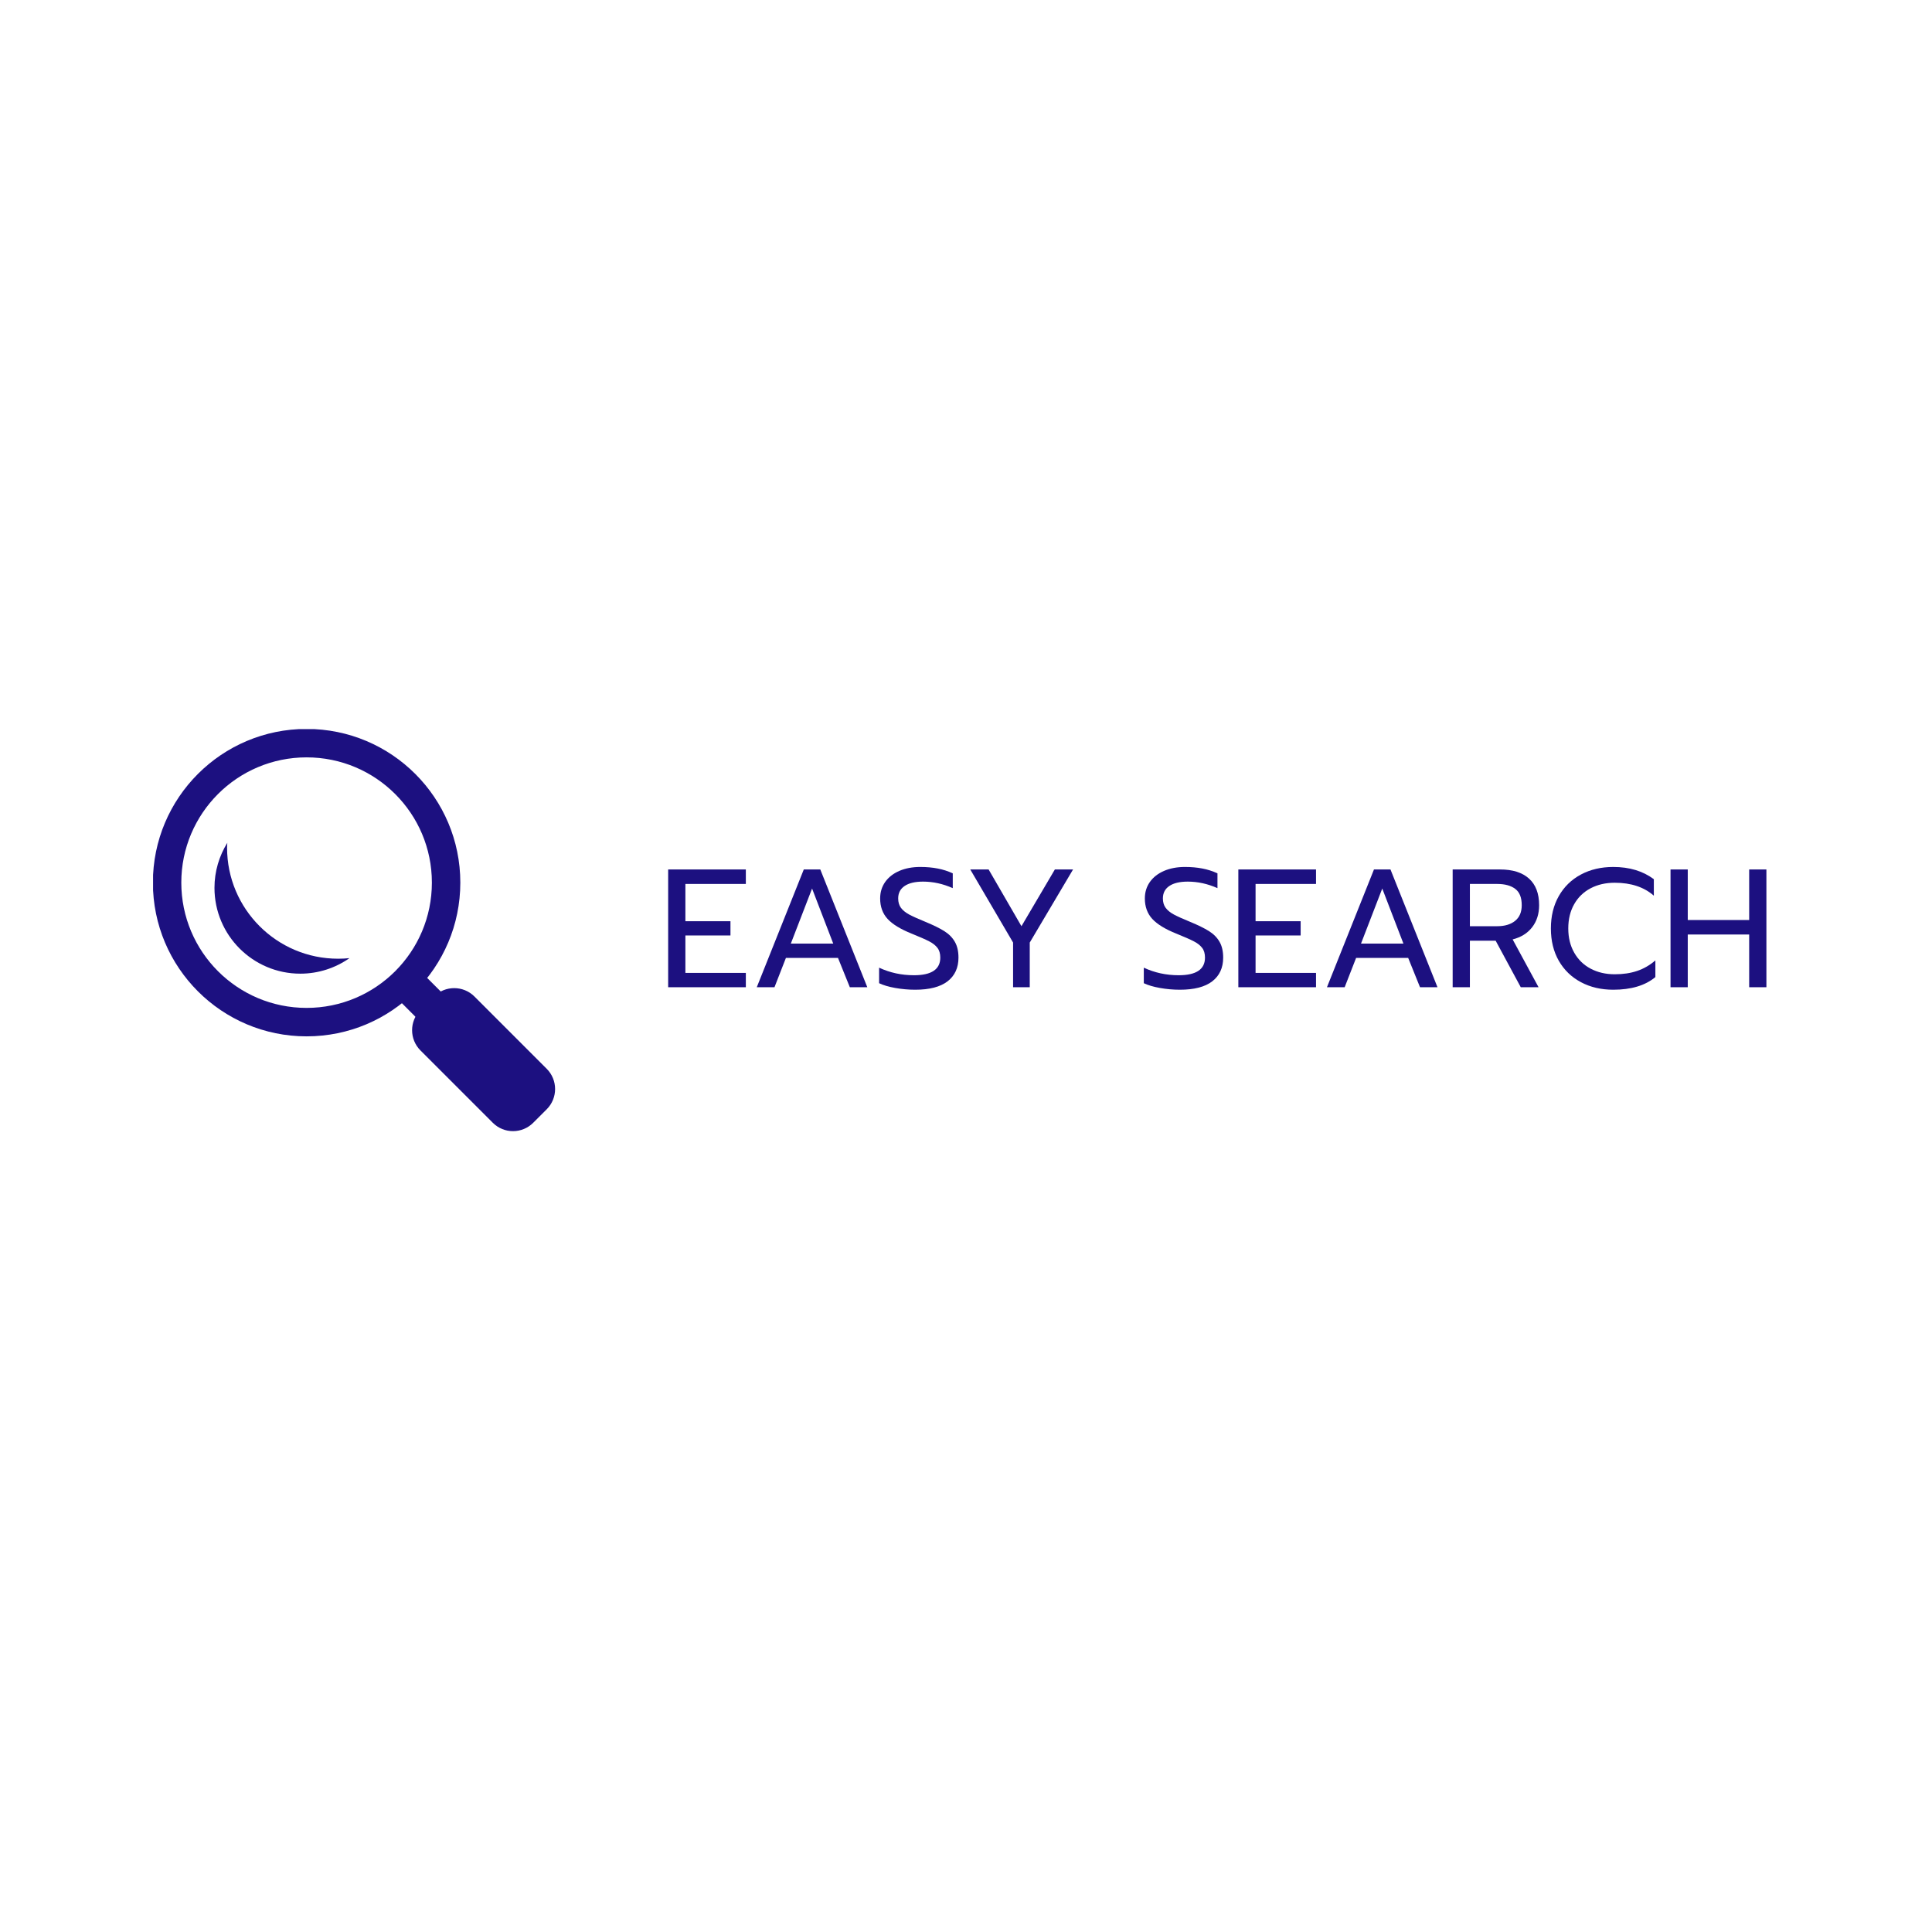 <?xml version="1.0" encoding="UTF-8"?>
<svg xmlns="http://www.w3.org/2000/svg" xmlns:xlink="http://www.w3.org/1999/xlink" width="375pt" height="375pt" viewBox="0 0 375 375" version="1.2">
<defs>
<g>
<symbol overflow="visible" id="glyph0-0">
<path style="stroke:none;" d="M 1.469 -23.344 L 15.016 -23.344 L 15.016 0 L 1.469 0 Z M 13.172 -1.734 L 13.172 -21.578 L 3.297 -21.578 L 3.297 -1.734 Z M 13.172 -1.734 "/>
</symbol>
<symbol overflow="visible" id="glyph0-1">
<path style="stroke:none;" d="M 2.125 -22.859 L 17.203 -22.859 L 17.203 -20.047 L 5.469 -20.047 L 5.469 -12.812 L 14.219 -12.812 L 14.219 -10.047 L 5.469 -10.047 L 5.469 -2.781 L 17.203 -2.781 L 17.203 0 L 2.125 0 Z M 2.125 -22.859 "/>
</symbol>
<symbol overflow="visible" id="glyph0-2">
<path style="stroke:none;" d="M 10.594 -22.859 L 13.797 -22.859 L 22.922 0 L 19.531 0 L 17.234 -5.688 L 7.125 -5.688 L 4.906 0 L 1.469 0 Z M 16.312 -8.469 L 12.203 -19.156 L 8.078 -8.469 Z M 16.312 -8.469 "/>
</symbol>
<symbol overflow="visible" id="glyph0-3">
<path style="stroke:none;" d="M 8.469 0.484 C 7.164 0.484 5.875 0.367 4.594 0.141 C 3.32 -0.086 2.281 -0.395 1.469 -0.781 L 1.469 -3.797 C 3.562 -2.816 5.816 -2.328 8.234 -2.328 C 11.641 -2.328 13.344 -3.469 13.344 -5.75 C 13.344 -6.539 13.156 -7.176 12.781 -7.656 C 12.414 -8.133 11.883 -8.551 11.188 -8.906 C 10.488 -9.27 9.352 -9.77 7.781 -10.406 C 5.625 -11.27 4.066 -12.223 3.109 -13.266 C 2.148 -14.316 1.672 -15.641 1.672 -17.234 C 1.672 -18.43 1.992 -19.492 2.641 -20.422 C 3.297 -21.348 4.211 -22.066 5.391 -22.578 C 6.566 -23.086 7.922 -23.344 9.453 -23.344 C 10.691 -23.344 11.812 -23.242 12.812 -23.047 C 13.82 -22.859 14.805 -22.547 15.766 -22.109 L 15.766 -19.234 C 13.867 -20.078 11.945 -20.5 10 -20.5 C 8.438 -20.5 7.238 -20.211 6.406 -19.641 C 5.582 -19.078 5.172 -18.273 5.172 -17.234 C 5.172 -16.516 5.348 -15.91 5.703 -15.422 C 6.066 -14.93 6.602 -14.492 7.312 -14.109 C 8.02 -13.734 9.07 -13.258 10.469 -12.688 C 12.008 -12.051 13.227 -11.453 14.125 -10.891 C 15.02 -10.328 15.703 -9.633 16.172 -8.812 C 16.641 -8 16.875 -6.977 16.875 -5.75 C 16.875 -3.77 16.164 -2.234 14.75 -1.141 C 13.332 -0.055 11.238 0.484 8.469 0.484 Z M 8.469 0.484 "/>
</symbol>
<symbol overflow="visible" id="glyph0-4">
<path style="stroke:none;" d="M 9.781 -8.672 L 1.469 -22.859 L 5.031 -22.859 L 11.406 -11.844 L 17.891 -22.859 L 21.422 -22.859 L 13.016 -8.672 L 13.016 0 L 9.781 0 Z M 9.781 -8.672 "/>
</symbol>
<symbol overflow="visible" id="glyph0-5">
<path style="stroke:none;" d=""/>
</symbol>
<symbol overflow="visible" id="glyph0-6">
<path style="stroke:none;" d="M 2.125 -22.859 L 11.312 -22.859 C 13.758 -22.859 15.633 -22.27 16.938 -21.094 C 18.25 -19.914 18.906 -18.191 18.906 -15.922 C 18.906 -14.242 18.457 -12.82 17.562 -11.656 C 16.664 -10.488 15.398 -9.695 13.766 -9.281 L 18.797 0 L 15.344 0 L 10.469 -9.031 L 5.469 -9.031 L 5.469 0 L 2.125 0 Z M 10.766 -11.844 C 12.223 -11.844 13.379 -12.188 14.234 -12.875 C 15.098 -13.562 15.531 -14.578 15.531 -15.922 C 15.531 -17.41 15.109 -18.469 14.266 -19.094 C 13.43 -19.727 12.266 -20.047 10.766 -20.047 L 5.469 -20.047 L 5.469 -11.844 Z M 10.766 -11.844 "/>
</symbol>
<symbol overflow="visible" id="glyph0-7">
<path style="stroke:none;" d="M 13.578 0.484 C 11.223 0.484 9.129 -0.004 7.297 -0.984 C 5.461 -1.961 4.031 -3.348 3 -5.141 C 1.977 -6.941 1.469 -9.031 1.469 -11.406 C 1.469 -13.789 1.977 -15.883 3 -17.688 C 4.031 -19.5 5.461 -20.895 7.297 -21.875 C 9.129 -22.852 11.223 -23.344 13.578 -23.344 C 16.711 -23.344 19.336 -22.551 21.453 -20.969 L 21.453 -17.766 C 19.555 -19.441 17.023 -20.281 13.859 -20.281 C 12.098 -20.281 10.535 -19.922 9.172 -19.203 C 7.805 -18.484 6.742 -17.453 5.984 -16.109 C 5.223 -14.766 4.844 -13.195 4.844 -11.406 C 4.844 -9.625 5.227 -8.055 6 -6.703 C 6.77 -5.348 7.836 -4.312 9.203 -3.594 C 10.566 -2.875 12.117 -2.516 13.859 -2.516 C 15.473 -2.516 16.914 -2.727 18.188 -3.156 C 19.469 -3.582 20.656 -4.266 21.75 -5.203 L 21.75 -1.969 C 19.781 -0.332 17.055 0.484 13.578 0.484 Z M 13.578 0.484 "/>
</symbol>
<symbol overflow="visible" id="glyph0-8">
<path style="stroke:none;" d="M 2.125 -22.859 L 5.469 -22.859 L 5.469 -13.047 L 17.391 -13.047 L 17.391 -22.859 L 20.734 -22.859 L 20.734 0 L 17.391 0 L 17.391 -10.234 L 5.469 -10.234 L 5.469 0 L 2.125 0 Z M 2.125 -22.859 "/>
</symbol>
</g>
<clipPath id="clip1">
  <path d="M 29.711 141.52 L 90 141.52 L 90 202 L 29.711 202 Z M 29.711 141.52 "/>
</clipPath>
</defs>
<g id="surface1">
<rect x="0" y="0" width="375" height="375" style="fill:rgb(100%,100%,100%);fill-opacity:1;stroke:none;"/>
<rect x="0" y="0" width="375" height="375" style="fill:rgb(100%,100%,100%);fill-opacity:1;stroke:none;"/>
<rect x="0" y="0" width="375" height="375" style="fill:rgb(100%,100%,100%);fill-opacity:1;stroke:none;"/>
<path style=" stroke:none;fill-rule:nonzero;fill:rgb(10.979%,6.27%,50.2%);fill-opacity:1;" d="M 75.52 192.234 L 80.426 187.328 L 90.387 197.289 L 85.48 202.195 Z M 75.52 192.234 "/>
<path style=" stroke:none;fill-rule:nonzero;fill:rgb(10.979%,6.27%,50.2%);fill-opacity:1;" d="M 106.117 207.453 C 108.285 209.621 108.285 213.141 106.117 215.312 L 103.5 217.926 C 101.328 220.098 97.816 220.098 95.648 217.926 L 81.617 203.895 C 79.445 201.723 79.445 198.207 81.613 196.039 L 84.23 193.422 C 86.398 191.254 89.922 191.254 92.09 193.422 Z M 106.117 207.453 "/>
<g clip-path="url(#clip1)" clip-rule="nonzero">
<path style=" stroke:none;fill-rule:nonzero;fill:rgb(10.979%,6.27%,50.2%);fill-opacity:1;" d="M 59.508 141.484 C 43.031 141.484 29.676 154.84 29.676 171.316 C 29.676 187.797 43.031 201.156 59.508 201.156 C 75.988 201.156 89.348 187.797 89.348 171.316 C 89.348 154.84 75.988 141.484 59.508 141.484 Z M 59.508 195.633 C 46.078 195.633 35.191 184.75 35.191 171.316 C 35.191 157.883 46.078 147.004 59.508 147.004 C 72.941 147.004 83.828 157.883 83.828 171.316 C 83.828 184.75 72.941 195.633 59.508 195.633 Z M 59.508 195.633 "/>
</g>
<path style=" stroke:none;fill-rule:nonzero;fill:rgb(10.979%,6.27%,50.2%);fill-opacity:1;" d="M 65.629 186.086 C 53.727 186.086 44.074 176.434 44.074 164.531 C 44.074 164.215 44.105 163.906 44.121 163.59 C 42.551 166.129 41.629 169.121 41.629 172.324 C 41.629 181.527 49.09 188.988 58.289 188.988 C 61.844 188.988 65.129 187.867 67.836 185.973 C 67.109 186.051 66.371 186.086 65.629 186.086 Z M 65.629 186.086 "/>
<g style="fill:rgb(10.979%,6.27%,50.2%);fill-opacity:1;">
  <use xlink:href="#glyph0-1" x="127.564" y="191.621"/>
</g>
<g style="fill:rgb(10.979%,6.27%,50.2%);fill-opacity:1;">
  <use xlink:href="#glyph0-2" x="145.421" y="191.621"/>
</g>
<g style="fill:rgb(10.979%,6.27%,50.2%);fill-opacity:1;">
  <use xlink:href="#glyph0-3" x="169.164" y="191.621"/>
</g>
<g style="fill:rgb(10.979%,6.27%,50.2%);fill-opacity:1;">
  <use xlink:href="#glyph0-4" x="186.858" y="191.621"/>
</g>
<g style="fill:rgb(10.979%,6.27%,50.2%);fill-opacity:1;">
  <use xlink:href="#glyph0-5" x="209.097" y="191.621"/>
</g>
<g style="fill:rgb(10.979%,6.27%,50.2%);fill-opacity:1;">
  <use xlink:href="#glyph0-3" x="220.543" y="191.621"/>
</g>
<g style="fill:rgb(10.979%,6.27%,50.2%);fill-opacity:1;">
  <use xlink:href="#glyph0-1" x="238.236" y="191.621"/>
</g>
<g style="fill:rgb(10.979%,6.27%,50.2%);fill-opacity:1;">
  <use xlink:href="#glyph0-2" x="256.093" y="191.621"/>
</g>
<g style="fill:rgb(10.979%,6.27%,50.2%);fill-opacity:1;">
  <use xlink:href="#glyph0-6" x="279.836" y="191.621"/>
</g>
<g style="fill:rgb(10.979%,6.27%,50.2%);fill-opacity:1;">
  <use xlink:href="#glyph0-7" x="299.557" y="191.621"/>
</g>
<g style="fill:rgb(10.979%,6.27%,50.2%);fill-opacity:1;">
  <use xlink:href="#glyph0-8" x="322.123" y="191.621"/>
</g>
</g>
</svg>
